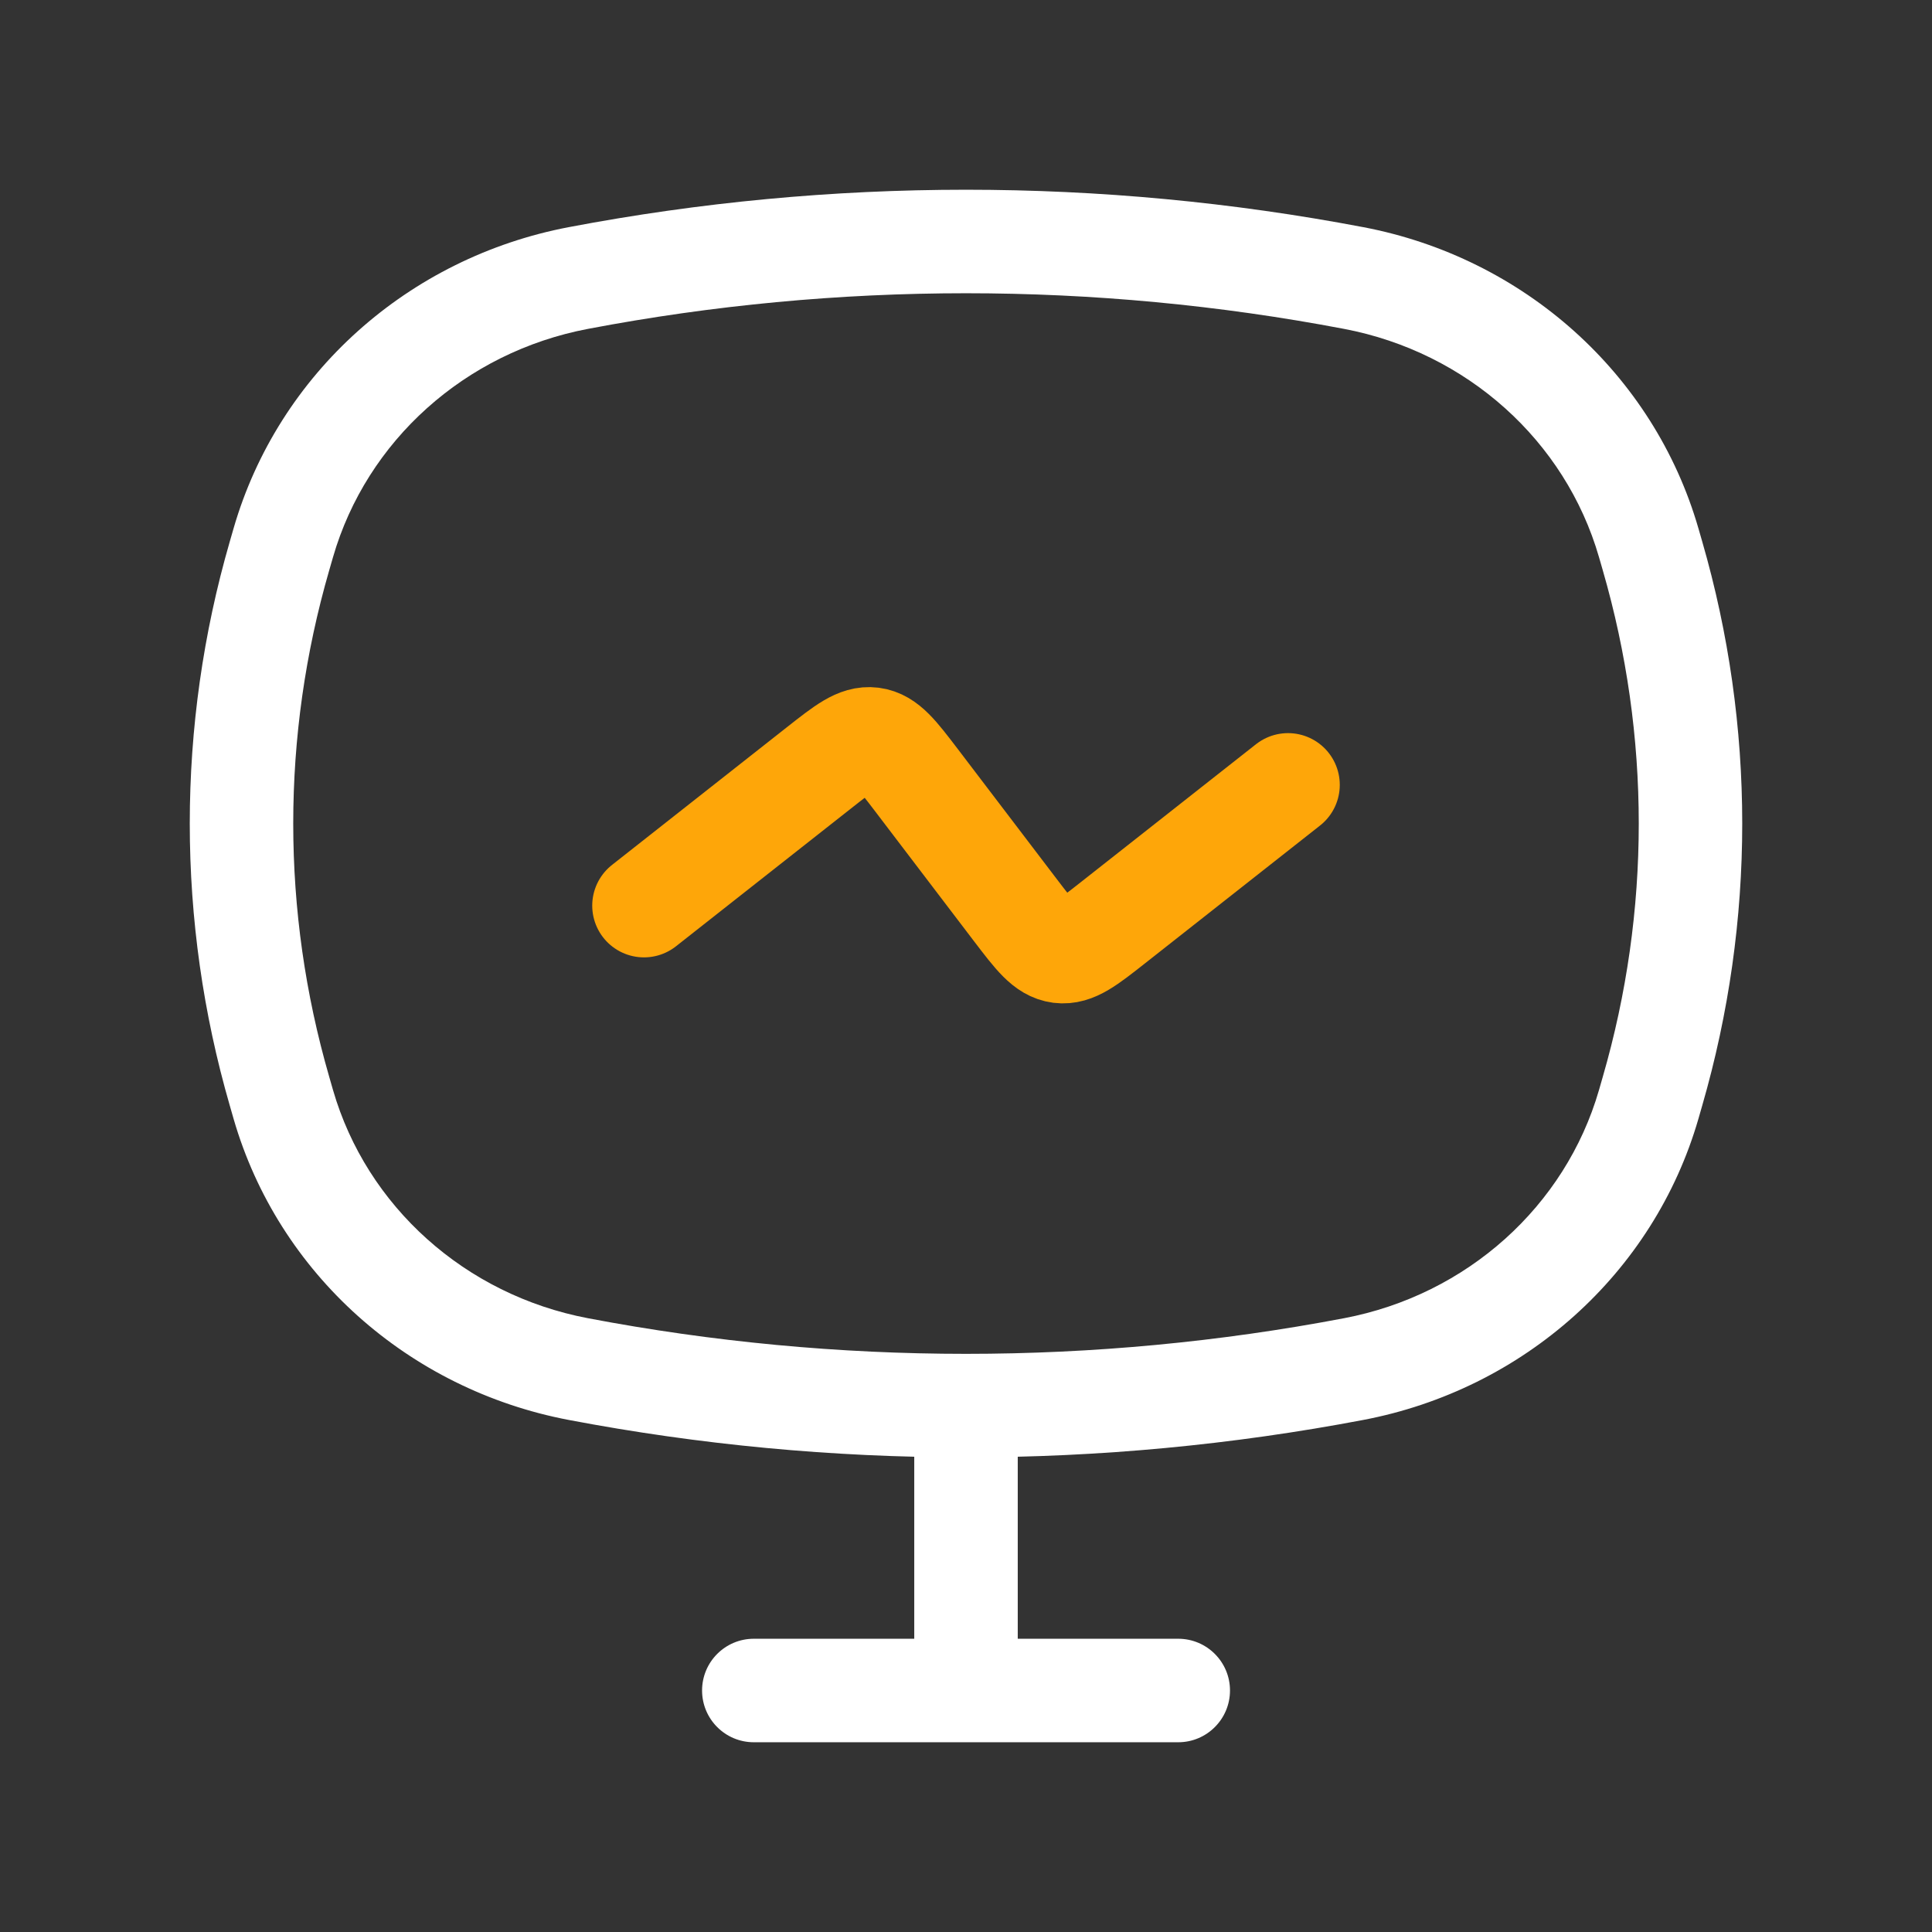 <svg width="28" height="28" viewBox="0 0 28 28" fill="none" xmlns="http://www.w3.org/2000/svg">
<rect x="0" y="0" width="28" height="28" fill="#333333" stroke="none"/>
<path d="M4.05 15.813L4.771 15.605L4.771 15.605L4.05 15.813ZM4.05 8.058L3.33 7.849L3.33 7.849L4.05 8.058ZM23.95 8.058L24.67 7.849L24.67 7.849L23.95 8.058ZM23.95 15.813L23.229 15.605L23.229 15.605L23.95 15.813ZM19.617 19.842L19.477 19.105L19.477 19.105L19.617 19.842ZM8.383 19.842L8.523 19.105L8.383 19.842ZM8.383 4.029L8.243 3.292L8.383 4.029ZM19.617 4.029L19.757 3.292L19.617 4.029ZM4.107 16.008L3.386 16.217L3.386 16.217L4.107 16.008ZM23.893 16.008L24.614 16.217L24.614 16.217L23.893 16.008ZM23.893 7.863L23.173 8.072L23.173 8.072L23.893 7.863ZM4.107 7.863L4.827 8.072L4.827 8.072L4.107 7.863ZM14.75 20.91C14.75 20.496 14.414 20.16 14 20.16C13.586 20.16 13.25 20.496 13.25 20.91H14.75ZM13.25 24.5C13.25 24.914 13.586 25.25 14 25.25C14.414 25.25 14.75 24.914 14.75 24.5H13.25ZM10.925 23.75C10.51 23.75 10.175 24.086 10.175 24.5C10.175 24.914 10.51 25.25 10.925 25.25V23.75ZM17.076 25.25C17.49 25.25 17.826 24.914 17.826 24.5C17.826 24.086 17.49 23.75 17.076 23.75V25.25ZM23.173 8.072L23.229 8.266L24.67 7.849L24.614 7.655L23.173 8.072ZM23.229 15.605L23.173 15.8L24.614 16.217L24.67 16.022L23.229 15.605ZM4.827 15.8L4.771 15.605L3.33 16.022L3.386 16.217L4.827 15.8ZM4.771 8.266L4.827 8.072L3.386 7.655L3.33 7.849L4.771 8.266ZM4.771 15.605C4.076 13.205 4.076 10.666 4.771 8.266L3.33 7.849C2.557 10.521 2.557 13.35 3.33 16.022L4.771 15.605ZM23.229 8.266C23.924 10.666 23.924 13.205 23.229 15.605L24.67 16.022C25.443 13.35 25.443 10.521 24.67 7.849L23.229 8.266ZM19.477 19.105C15.86 19.793 12.14 19.793 8.523 19.105L8.243 20.579C12.045 21.302 15.955 21.302 19.757 20.579L19.477 19.105ZM8.523 4.766C12.14 4.078 15.86 4.078 19.477 4.766L19.757 3.292C15.955 2.569 12.045 2.569 8.243 3.292L8.523 4.766ZM8.523 19.105C6.737 18.766 5.314 17.48 4.827 15.8L3.386 16.217C4.035 18.457 5.919 20.137 8.243 20.579L8.523 19.105ZM19.757 20.579C22.081 20.137 23.965 18.457 24.614 16.217L23.173 15.8C22.686 17.48 21.263 18.766 19.477 19.105L19.757 20.579ZM19.477 4.766C21.263 5.105 22.686 6.391 23.173 8.072L24.614 7.655C23.965 5.414 22.081 3.734 19.757 3.292L19.477 4.766ZM8.243 3.292C5.919 3.734 4.035 5.414 3.386 7.655L4.827 8.072C5.314 6.391 6.737 5.105 8.523 4.766L8.243 3.292ZM13.25 20.91V24.5H14.75V20.91H13.25ZM10.925 25.25H17.076V23.75H10.925V25.25Z" fill="white"/>
<path d="M9.333 13.125L11.868 11.129C12.244 10.833 12.432 10.685 12.64 10.711C12.848 10.738 12.993 10.928 13.283 11.308L14.717 13.192C15.007 13.572 15.152 13.762 15.36 13.789C15.568 13.815 15.756 13.667 16.132 13.371L18.667 11.375" stroke="#FEA609" stroke-width="1.5" stroke-linecap="round"/>
</svg>
